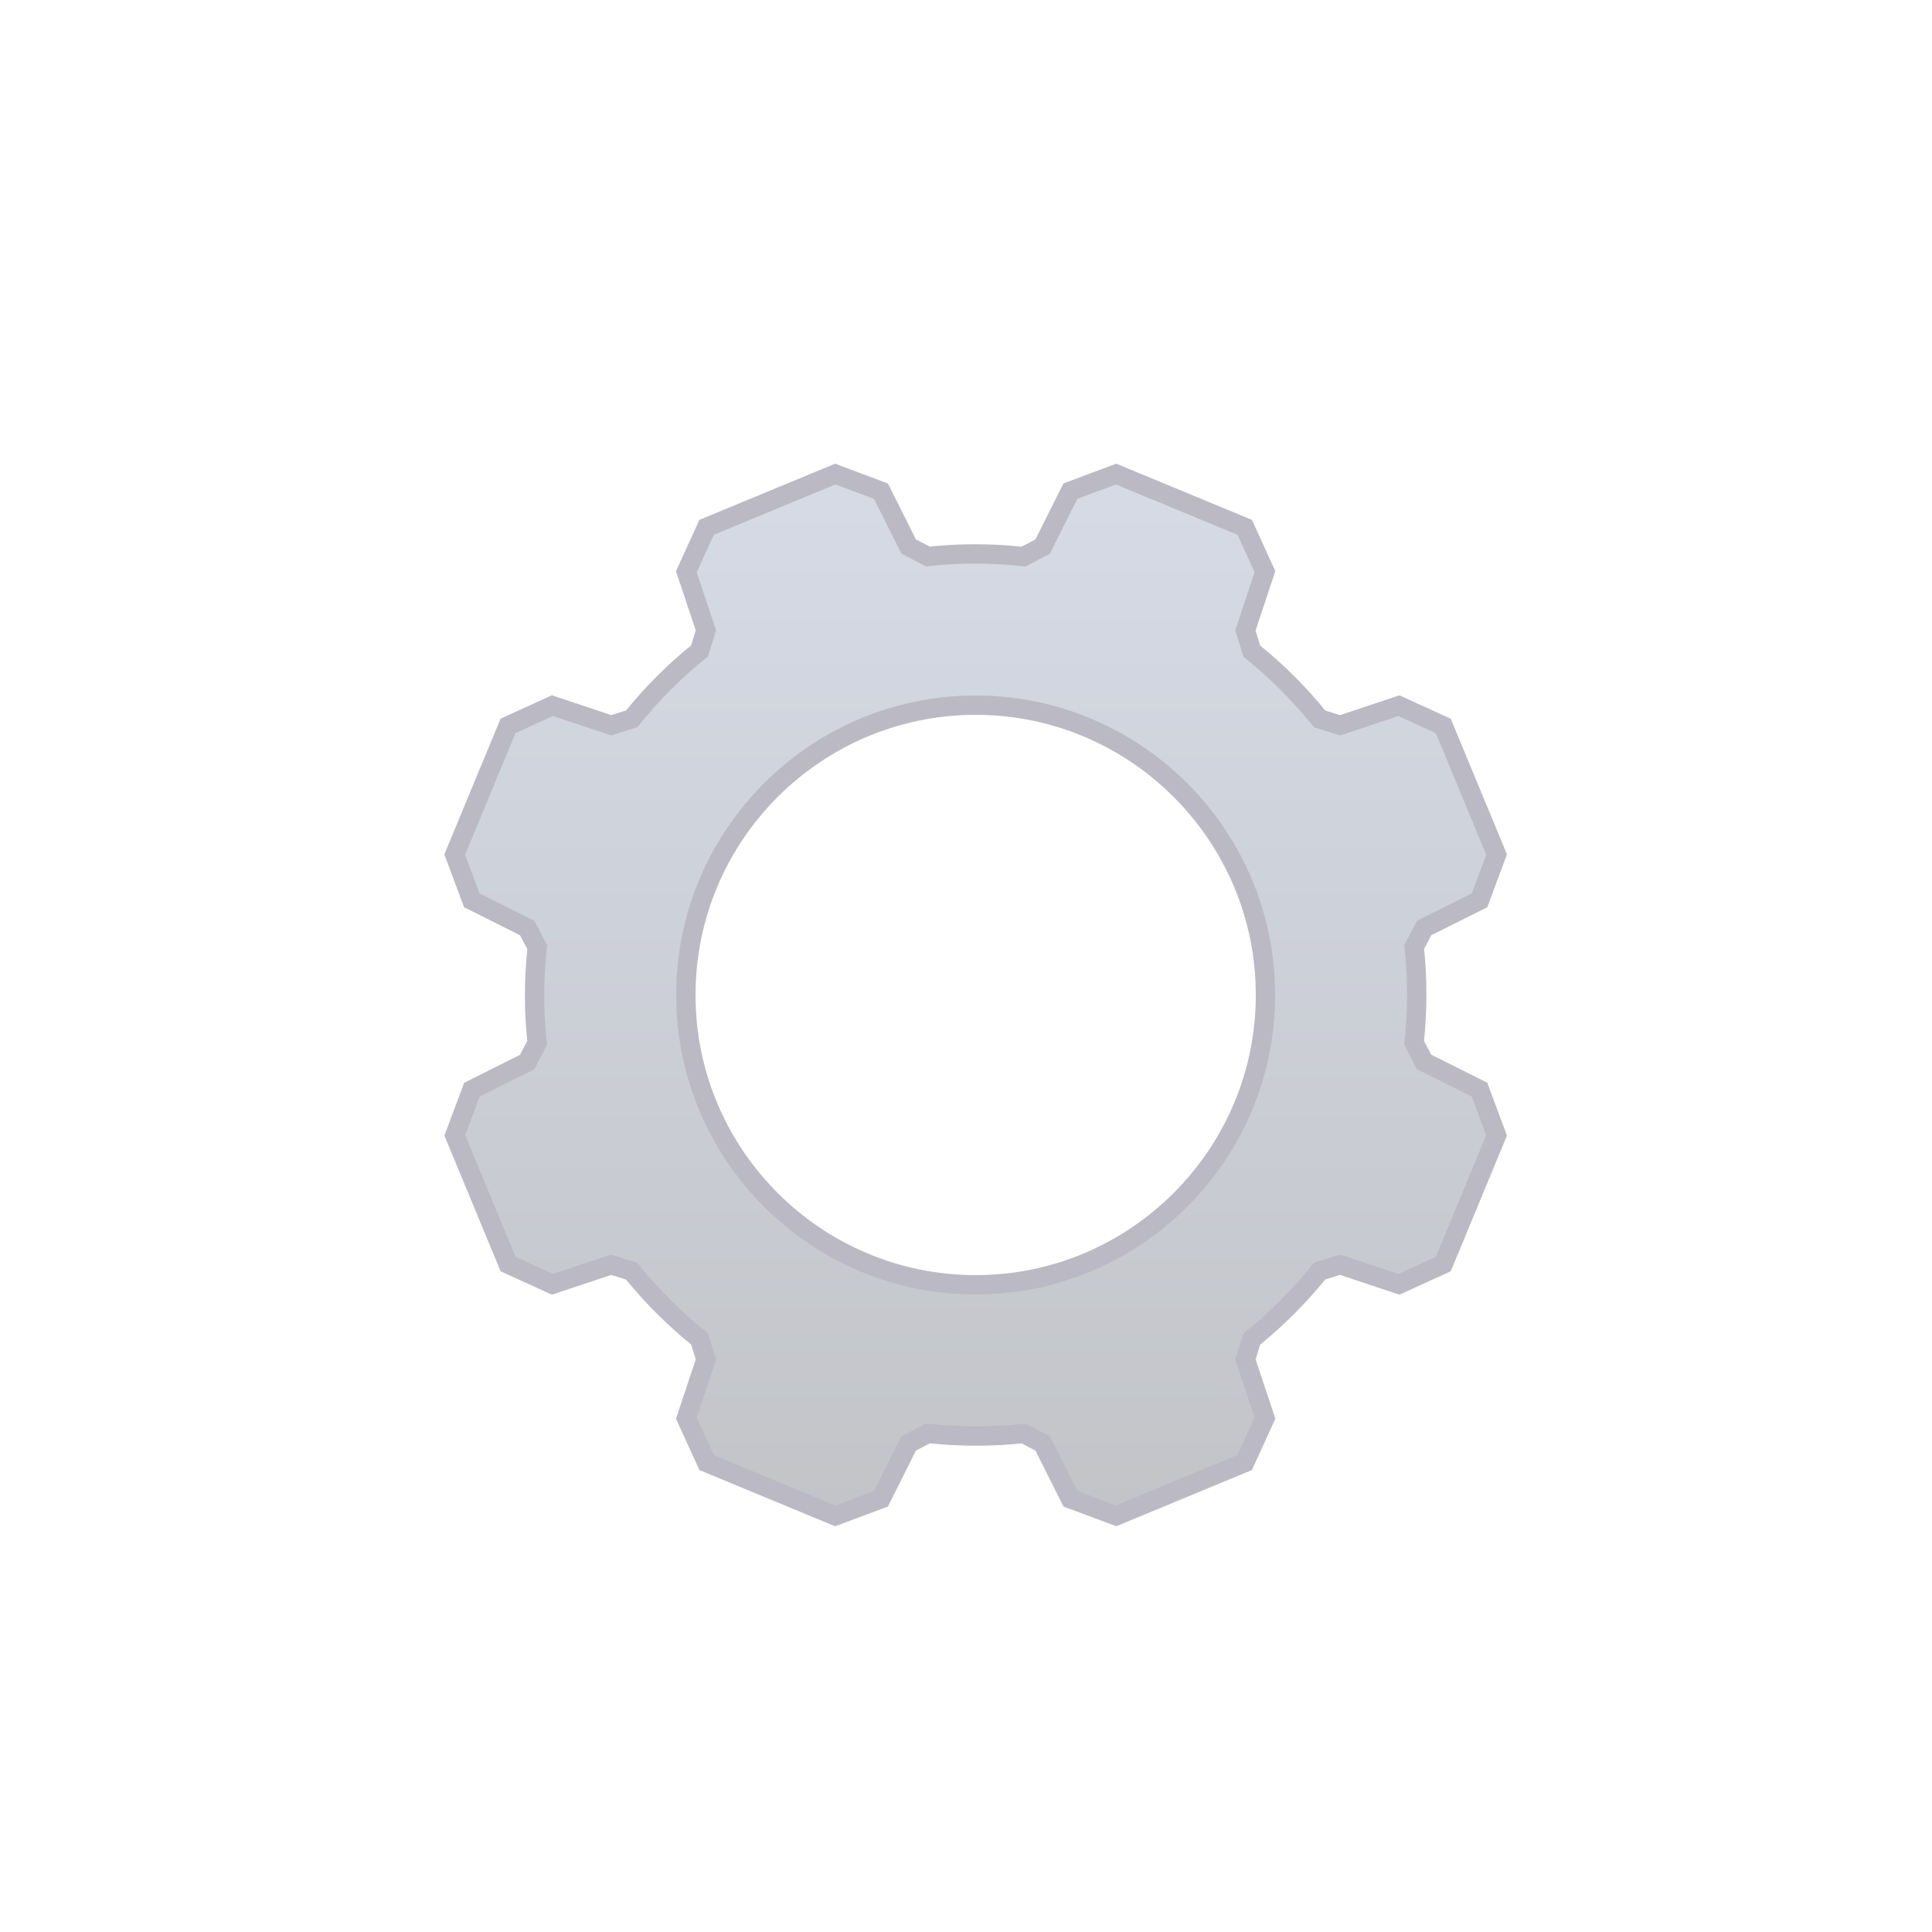 <?xml version="1.0" encoding="UTF-8"?>
<svg width="100px" height="100px" viewBox="0 0 100 100" version="1.1" xmlns="http://www.w3.org/2000/svg" xmlns:xlink="http://www.w3.org/1999/xlink">
    <!-- Generator: Sketch 60.1 (88133) - https://sketch.com -->
    <title>XLIV/Section/Settings</title>
    <desc>Created with Sketch.</desc>
    <defs>
        <linearGradient x1="50%" y1="0%" x2="50%" y2="100%" id="linearGradient-1">
            <stop stop-color="#596E9B" stop-opacity="0.25" offset="0.282%"></stop>
            <stop stop-color="#0D1424" stop-opacity="0.25" offset="100%"></stop>
        </linearGradient>
    </defs>
    <g id="XLIV/Section/Settings" stroke="none" stroke-width="1" fill="none" fill-rule="evenodd">
        <g id="Settings-icon" transform="translate(23, 24)" fill="url(#linearGradient-1)" stroke="#BBB9C4">
            <path d="M34.769,0.537 L32.404,1.421 L30.968,4.29 L29.977,4.809 L29.827,4.794 C28.272,4.632 26.709,4.63 25.172,4.788 L25.024,4.803 L24.032,4.288 L22.598,1.424 L20.233,0.537 L13.573,3.295 L12.525,5.592 L13.539,8.63 L13.202,9.698 L13.086,9.793 C11.88,10.773 10.775,11.88 9.797,13.086 L9.702,13.204 L8.633,13.537 L5.593,12.524 L3.296,13.572 L0.537,20.232 L1.419,22.599 L4.288,24.035 L4.807,25.026 L4.791,25.176 C4.631,26.718 4.629,28.281 4.786,29.831 L4.801,29.979 L4.286,30.97 L1.422,32.404 L0.54,34.771 L3.299,41.428 L5.596,42.476 L8.633,41.466 L9.699,41.799 L9.794,41.916 C10.77,43.115 11.876,44.219 13.088,45.204 L13.205,45.299 L13.538,46.365 L12.525,49.407 L13.576,51.704 L20.234,54.463 L22.601,53.579 L24.034,50.713 L25.026,50.194 L25.176,50.209 C26.724,50.37 28.287,50.371 29.833,50.212 L29.983,50.197 L30.971,50.716 L32.404,53.579 L34.769,54.46 L41.427,51.702 L42.475,49.405 L41.464,46.368 L41.798,45.302 L41.914,45.207 C43.117,44.228 44.221,43.122 45.203,41.913 L45.298,41.796 L46.364,41.463 L49.407,42.476 L51.704,41.428 L54.463,34.768 L53.581,32.401 L50.712,30.965 L50.193,29.977 L50.209,29.827 C50.369,28.285 50.371,26.722 50.214,25.169 L50.199,25.021 L50.714,24.029 L53.581,22.599 L54.463,20.232 L51.704,13.575 L49.407,12.526 L46.367,13.54 L45.301,13.207 L45.206,13.09 C44.23,11.89 43.124,10.786 41.912,9.801 L41.794,9.706 L41.462,8.635 L42.475,5.592 L41.427,3.295 L34.769,0.537 Z M27.5,12.5 C35.772,12.5 42.5,19.227 42.5,27.5 C42.5,35.773 35.772,42.5 27.5,42.5 C19.228,42.5 12.5,35.773 12.5,27.5 C12.5,19.227 19.228,12.5 27.5,12.5 Z" id="Combined-Shape-Copy"></path>
        </g>
    </g>
</svg>